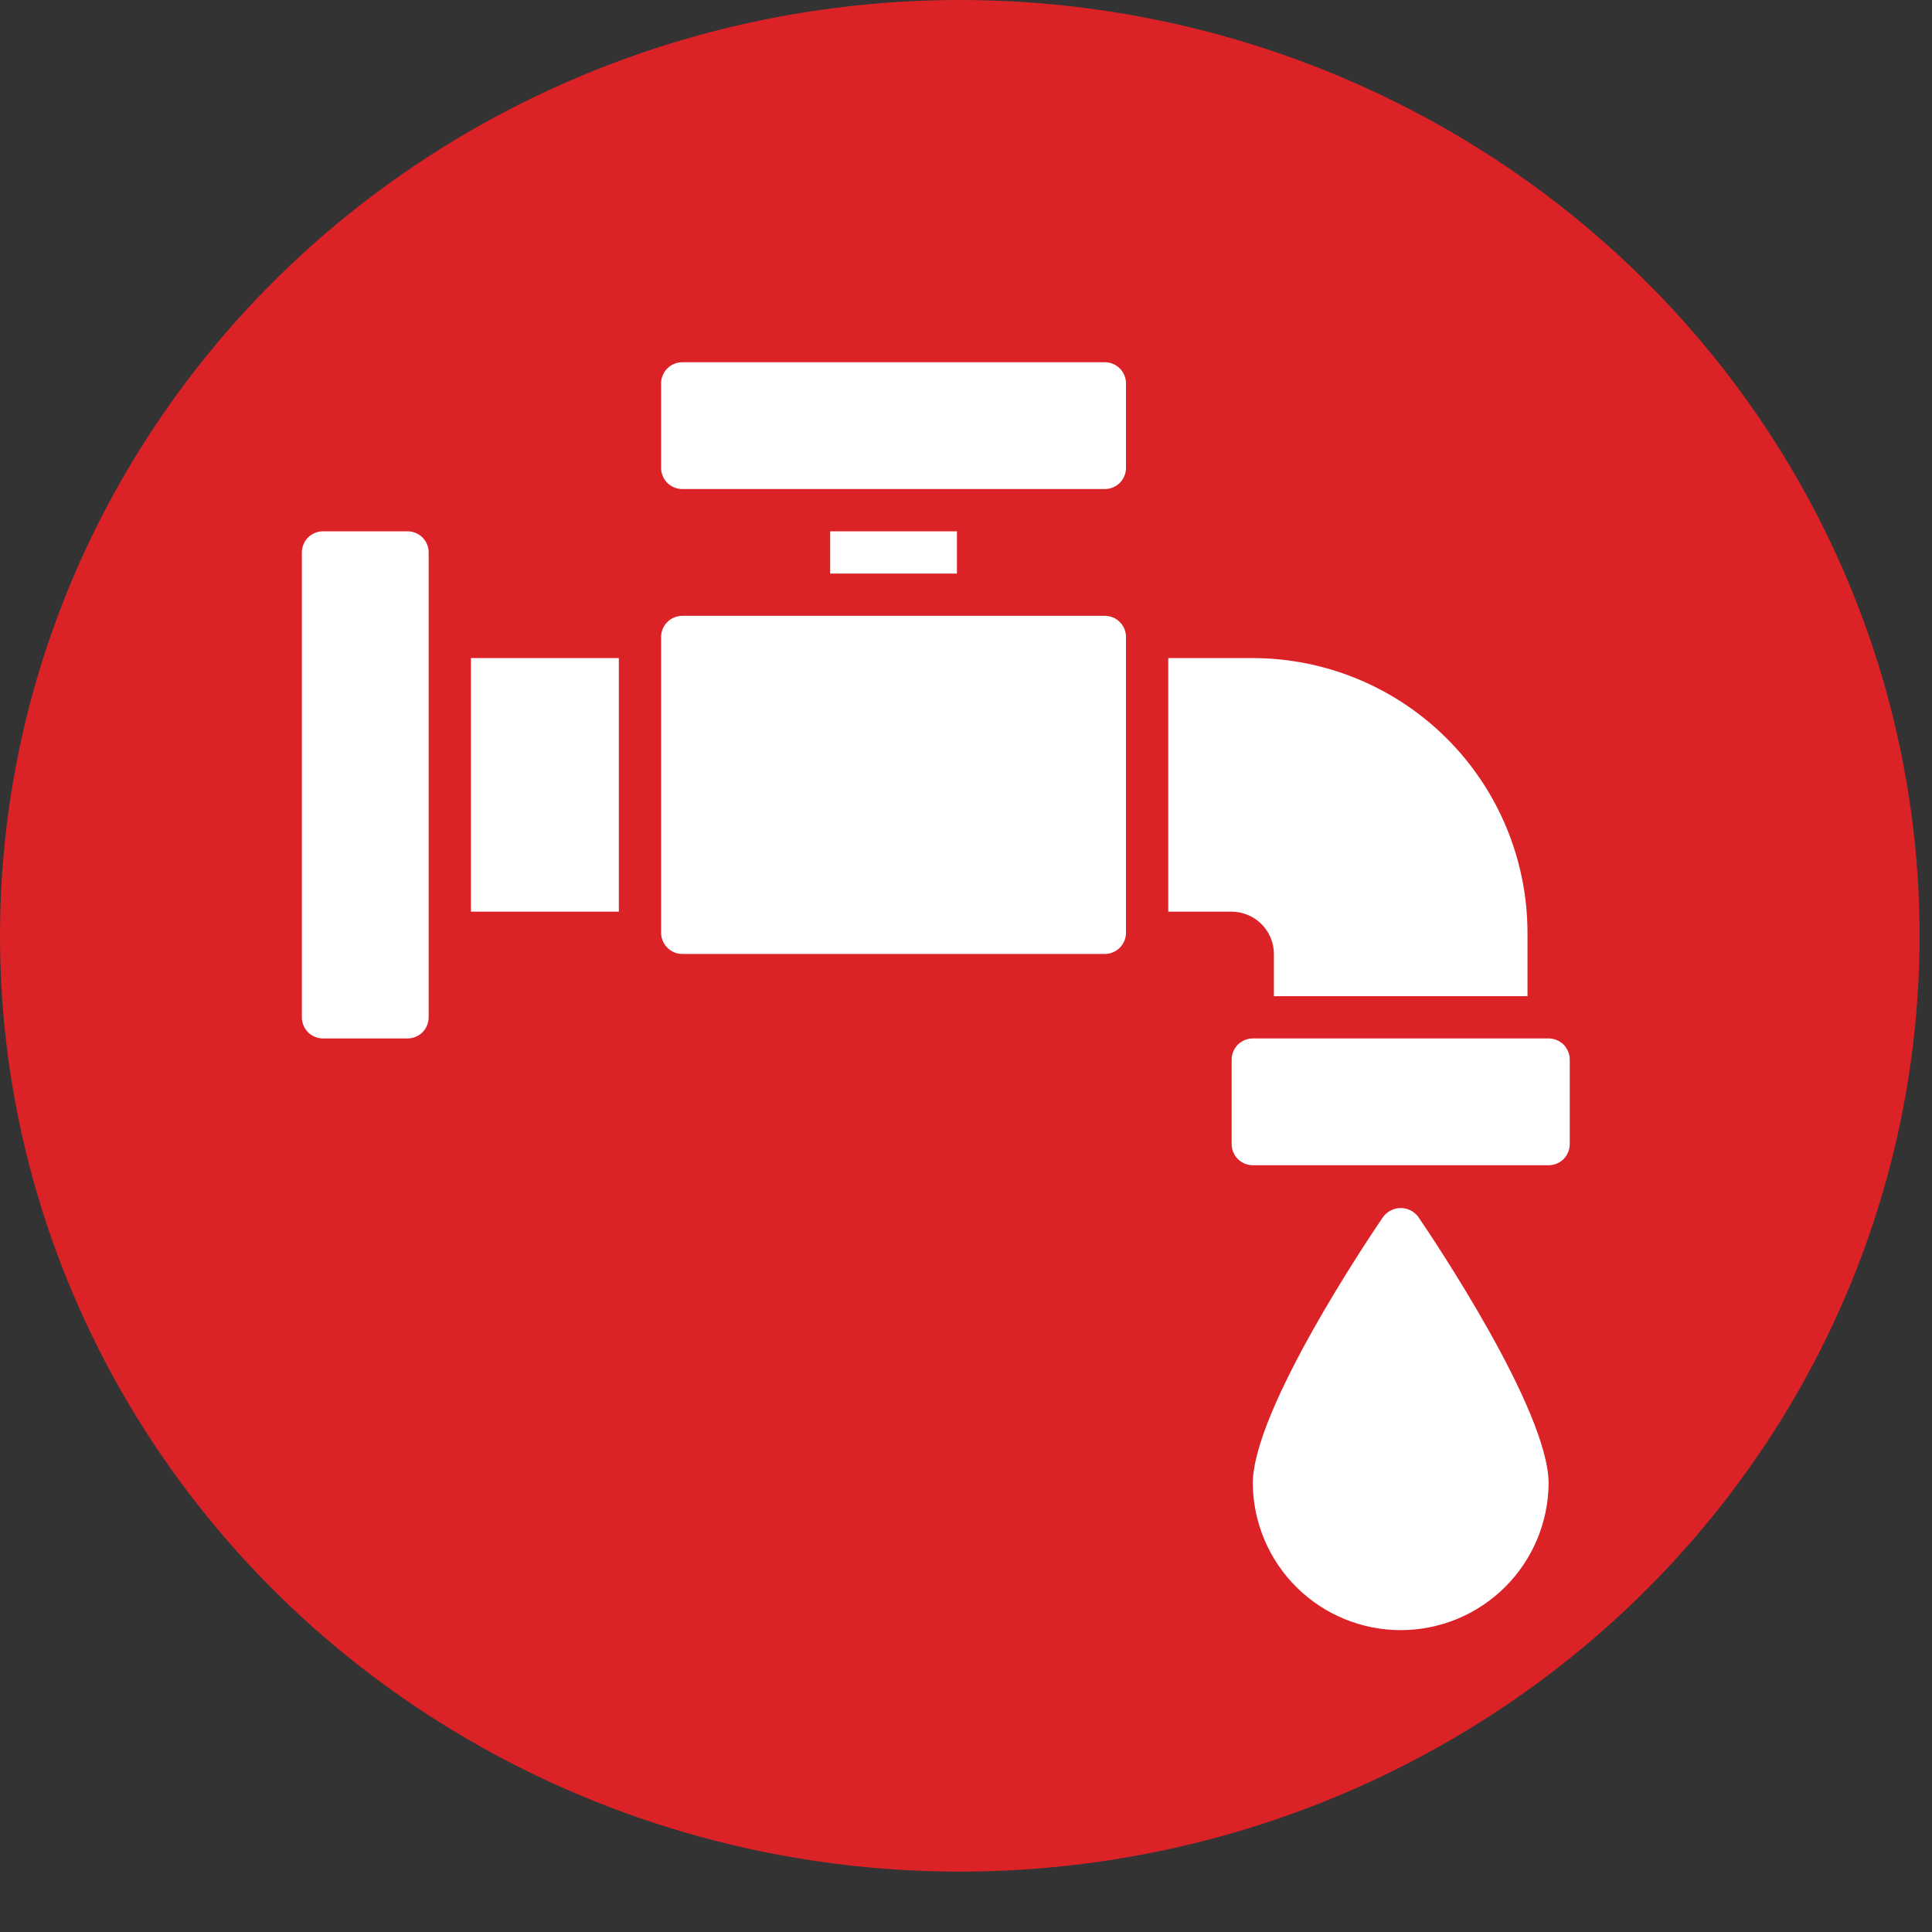 <svg width="32" height="32" viewBox="0 0 32 32" fill="none" xmlns="http://www.w3.org/2000/svg">
<rect x="0" y="0" width="32" height="32" fill="#333333" stroke="none"/>
<ellipse cx="15.897" cy="15.5" rx="15.897" ry="15.5" fill="#DB2227"/>
<path d="M26 17.55V18.95C26 18.996 25.991 19.041 25.973 19.084C25.956 19.126 25.93 19.165 25.898 19.198C25.865 19.23 25.826 19.256 25.784 19.273C25.741 19.291 25.696 19.3 25.65 19.3H20.75C20.704 19.3 20.659 19.291 20.616 19.273C20.574 19.256 20.535 19.23 20.503 19.198C20.47 19.165 20.444 19.126 20.427 19.084C20.409 19.041 20.4 18.996 20.4 18.95V17.55C20.4 17.504 20.409 17.459 20.427 17.416C20.444 17.374 20.47 17.335 20.503 17.302C20.535 17.27 20.574 17.244 20.616 17.227C20.659 17.209 20.704 17.2 20.75 17.2H25.65C25.696 17.2 25.741 17.209 25.784 17.227C25.826 17.244 25.865 17.27 25.898 17.302C25.93 17.335 25.956 17.374 25.973 17.416C25.991 17.459 26 17.504 26 17.55ZM18.3 6H11.3C11.254 6 11.209 6.009 11.166 6.027C11.124 6.044 11.085 6.07 11.053 6.102C11.02 6.135 10.994 6.174 10.977 6.216C10.959 6.259 10.95 6.304 10.95 6.35V7.75C10.95 7.796 10.959 7.841 10.977 7.884C10.994 7.926 11.02 7.965 11.053 7.998C11.085 8.03 11.124 8.056 11.166 8.073C11.209 8.091 11.254 8.1 11.3 8.1H18.3C18.346 8.1 18.392 8.091 18.434 8.073C18.476 8.056 18.515 8.03 18.547 7.998C18.58 7.965 18.606 7.926 18.623 7.884C18.641 7.841 18.65 7.796 18.65 7.75V6.35C18.65 6.304 18.641 6.259 18.623 6.216C18.606 6.174 18.58 6.135 18.547 6.102C18.515 6.07 18.476 6.044 18.434 6.027C18.392 6.009 18.346 6 18.3 6ZM13.75 8.8V9.5H15.85V8.8H13.75ZM18.3 10.2H11.3C11.254 10.2 11.209 10.209 11.166 10.227C11.124 10.244 11.085 10.27 11.053 10.303C11.02 10.335 10.994 10.374 10.977 10.416C10.959 10.459 10.95 10.504 10.95 10.55V15.45C10.95 15.496 10.959 15.541 10.977 15.584C10.994 15.626 11.02 15.665 11.053 15.697C11.085 15.73 11.124 15.756 11.166 15.773C11.209 15.791 11.254 15.8 11.3 15.8H18.3C18.346 15.8 18.392 15.791 18.434 15.773C18.476 15.756 18.515 15.73 18.547 15.697C18.58 15.665 18.606 15.626 18.623 15.584C18.641 15.541 18.65 15.496 18.65 15.45V10.55C18.65 10.504 18.641 10.459 18.623 10.416C18.606 10.374 18.58 10.335 18.547 10.303C18.515 10.27 18.476 10.244 18.434 10.227C18.392 10.209 18.346 10.2 18.3 10.2ZM7.8 15.1H10.25V10.9H7.8V15.1ZM21.1 15.8V16.5H25.3V15.45C25.299 14.244 24.819 13.087 23.966 12.234C23.113 11.381 21.956 10.901 20.75 10.9H19.35V15.1H20.4C20.585 15.101 20.763 15.175 20.894 15.306C21.026 15.437 21.099 15.614 21.1 15.8ZM22.911 20.152C22.69 20.477 20.75 23.352 20.75 24.572C20.756 25.218 21.017 25.836 21.475 26.29C21.934 26.745 22.554 27 23.2 27C23.846 27 24.466 26.745 24.925 26.29C25.383 25.836 25.644 25.218 25.65 24.572C25.65 23.352 23.71 20.477 23.489 20.152C23.455 20.108 23.411 20.072 23.361 20.047C23.311 20.022 23.256 20.009 23.2 20.009C23.144 20.009 23.089 20.022 23.039 20.047C22.989 20.072 22.945 20.108 22.911 20.152ZM6.75 8.8H5.35C5.304 8.8 5.259 8.809 5.216 8.827C5.174 8.844 5.135 8.87 5.102 8.902C5.07 8.935 5.044 8.974 5.027 9.016C5.009 9.059 5 9.104 5 9.15V16.85C5 16.896 5.009 16.942 5.027 16.984C5.044 17.026 5.07 17.065 5.102 17.098C5.135 17.13 5.174 17.156 5.216 17.173C5.259 17.191 5.304 17.2 5.35 17.2H6.75C6.796 17.2 6.841 17.191 6.884 17.173C6.926 17.156 6.965 17.13 6.998 17.098C7.03 17.065 7.056 17.026 7.073 16.984C7.091 16.942 7.1 16.896 7.1 16.85V9.15C7.1 9.104 7.091 9.059 7.073 9.016C7.056 8.974 7.03 8.935 6.998 8.902C6.965 8.87 6.926 8.844 6.884 8.827C6.841 8.809 6.796 8.8 6.75 8.8Z" fill="white"/>
</svg>
